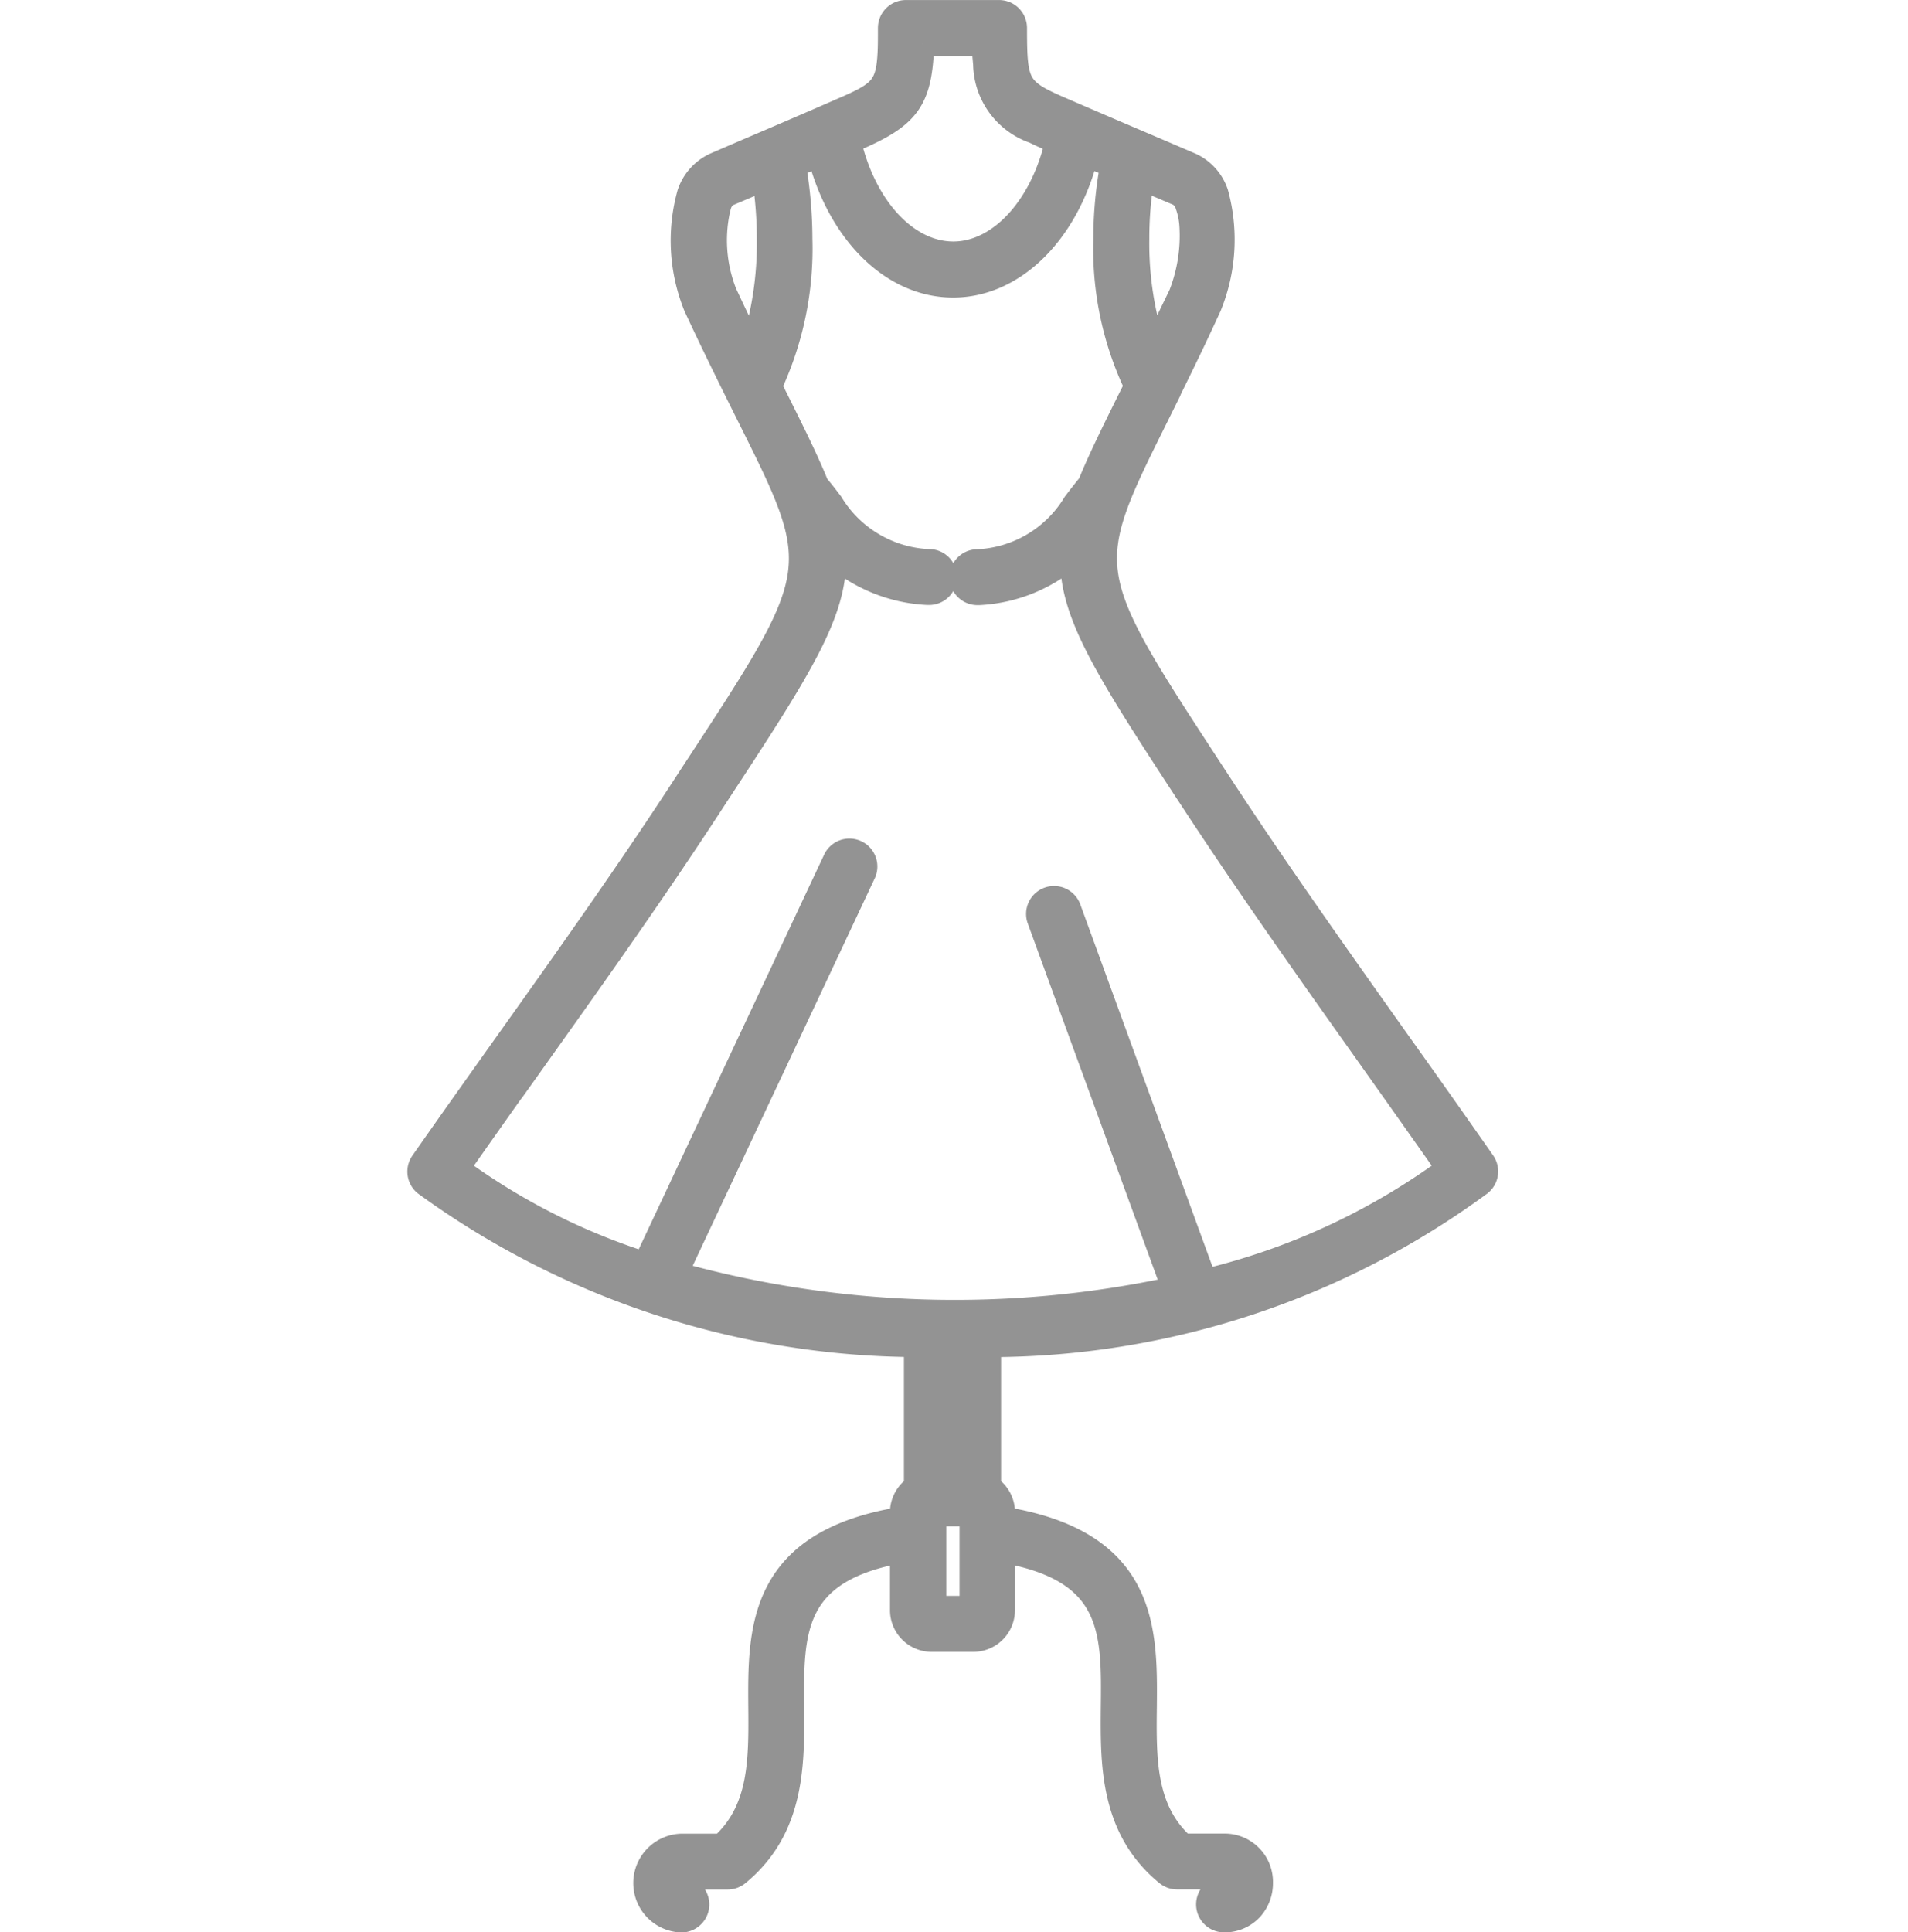 <svg xmlns="http://www.w3.org/2000/svg" width="40" height="40.5" viewBox="0 0 40 40.5">
  <g id="icn-stylist" transform="translate(5275 -11835.75)">
    <g id="Rectangle_195" data-name="Rectangle 195" transform="translate(-5275 11836)" fill="#fff" stroke="#707070" stroke-width="1" opacity="0">
      <rect width="40" height="40" stroke="none"/>
      <rect x="0.5" y="0.5" width="39" height="39" fill="none"/>
    </g>
    <path id="Path_102" data-name="Path 102" d="M2017.9,1698.606a.336.336,0,0,0,.063-.453q-.874-1.252-1.761-2.493c-1.283-1.807-2.61-3.676-3.844-5.568l-.073-.111c-2.771-4.241-2.771-4.241-1.153-7.492l.232-.468,0-.006.063-.13c.243-.493.508-1.038.8-1.677a3.687,3.687,0,0,0,.141-2.368,1.018,1.018,0,0,0-.541-.6l-.535-.229c-.687-.293-1.277-.544-2.1-.9-1-.427-1.045-.508-1.045-1.732a.336.336,0,0,0-.336-.336h-1.954a.336.336,0,0,0-.336.336c0,.23,0,.419-.011.578-.041.689-.226.808-1.039,1.156l-.017.008c-.588.257-1.065.461-1.545.667-.336.143-.674.288-1.053.452a1.028,1.028,0,0,0-.545.609,3.671,3.671,0,0,0,.134,2.365q.116.249.235.5c.323.679.612,1.258.87,1.776,1.626,3.253,1.626,3.253-1.152,7.488l-.078.119c-1.22,1.886-2.546,3.749-3.828,5.55-.594.835-1.188,1.67-1.775,2.51a.335.335,0,0,0,.065.454,17.648,17.648,0,0,0,10.284,3.377v2.974a.632.632,0,0,0-.293.532v.131c-2.989.485-2.983,2.317-2.97,3.944.009,1.112.018,2.165-.807,2.908h-.846a.786.786,0,0,0,0,1.571.336.336,0,1,0,0-.672c-.031,0-.113,0-.113-.114a.133.133,0,0,1,.028-.086c.006-.007.024-.028.085-.028h.97a.338.338,0,0,0,.213-.076c1.162-.95,1.151-2.309,1.141-3.509-.012-1.585-.018-2.852,2.3-3.261v1.247a.624.624,0,0,0,.628.617h.864a.624.624,0,0,0,.628-.617V1706.3c2.325.409,2.318,1.676,2.3,3.262-.011,1.2-.025,2.558,1.137,3.508a.338.338,0,0,0,.213.076h.984c.028,0,.1,0,.1.114s-.075.114-.1.114a.336.336,0,0,0,0,.672.757.757,0,0,0,.583-.257.8.8,0,0,0,.192-.529.763.763,0,0,0-.774-.785h-.86c-.823-.742-.813-1.795-.8-2.906.016-1.628.024-3.461-2.974-3.946v-.131a.63.63,0,0,0-.292-.531v-2.972A17.406,17.406,0,0,0,2017.9,1698.606Zm-6.834-17.5a7.005,7.005,0,0,1-.355-2.307,7.825,7.825,0,0,1,.1-1.262l.763.323a.383.383,0,0,1,.179.229,1.547,1.547,0,0,1,.089.446,3.386,3.386,0,0,1-.215,1.4l0,.008C2011.424,1680.36,2011.237,1680.746,2011.064,1681.1Zm-4.866-6.389h1.292c0,.15.012.287.025.412a1.525,1.525,0,0,0,1.031,1.423c.117.058.247.117.391.179l.01,0,.075.033c-.312,1.37-1.2,2.34-2.172,2.34s-1.86-.95-2.183-2.341l.081-.036C2005.9,1676.236,2006.163,1675.917,2006.2,1674.714Zm-4.251,3.377a.388.388,0,0,1,.185-.235l.007,0,.747-.316a8.518,8.518,0,0,1,.094,1.26,7.14,7.14,0,0,1-.351,2.31c-.2-.4-.384-.788-.563-1.172A3.023,3.023,0,0,1,2001.947,1678.091Zm-3.9,17.942c1.287-1.807,2.616-3.676,3.844-5.572l.077-.117c1.694-2.582,2.415-3.724,2.385-4.908a3.233,3.233,0,0,0,1.957.784l.034,0a.336.336,0,0,0,.034-.67,2.516,2.516,0,0,1-2.086-1.211c-.1-.13-.193-.257-.3-.376-.2-.5-.482-1.069-.836-1.777l-.15-.3a6.791,6.791,0,0,0,.639-3.09,9.071,9.071,0,0,0-.133-1.535l.527-.227c.42,1.633,1.533,2.742,2.806,2.742s2.387-1.109,2.8-2.743l.531.228a8.313,8.313,0,0,0-.14,1.535,6.674,6.674,0,0,0,.646,3.085l-.155.311c-.348.7-.626,1.267-.825,1.761,0,0-.007,0-.01.008-.1.121-.2.25-.3.382a2.506,2.506,0,0,1-2.072,1.21.336.336,0,0,0,.033.67l.034,0a3.2,3.2,0,0,0,1.953-.792c-.034,1.187.685,2.33,2.378,4.921l.073.11c1.241,1.9,2.572,3.778,3.859,5.589q.79,1.114,1.576,2.23a14.222,14.222,0,0,1-5.1,2.358l-2.853-7.818a.336.336,0,0,0-.631.23l2.827,7.745a21.737,21.737,0,0,1-10.436-.312l3.934-8.372a.336.336,0,1,0-.607-.286l-3.974,8.456a13.7,13.7,0,0,1-3.933-2Q1997.249,1697.151,1998.049,1696.032Zm9.183,11.457h-.778v-1.96h.778Zm-.292-2.632h-.193V1702l.127,0h.065Z" transform="translate(-7261.866 10161.958)" fill="#939393" stroke="#939393" stroke-width="0.5"/>
  </g>
</svg>
